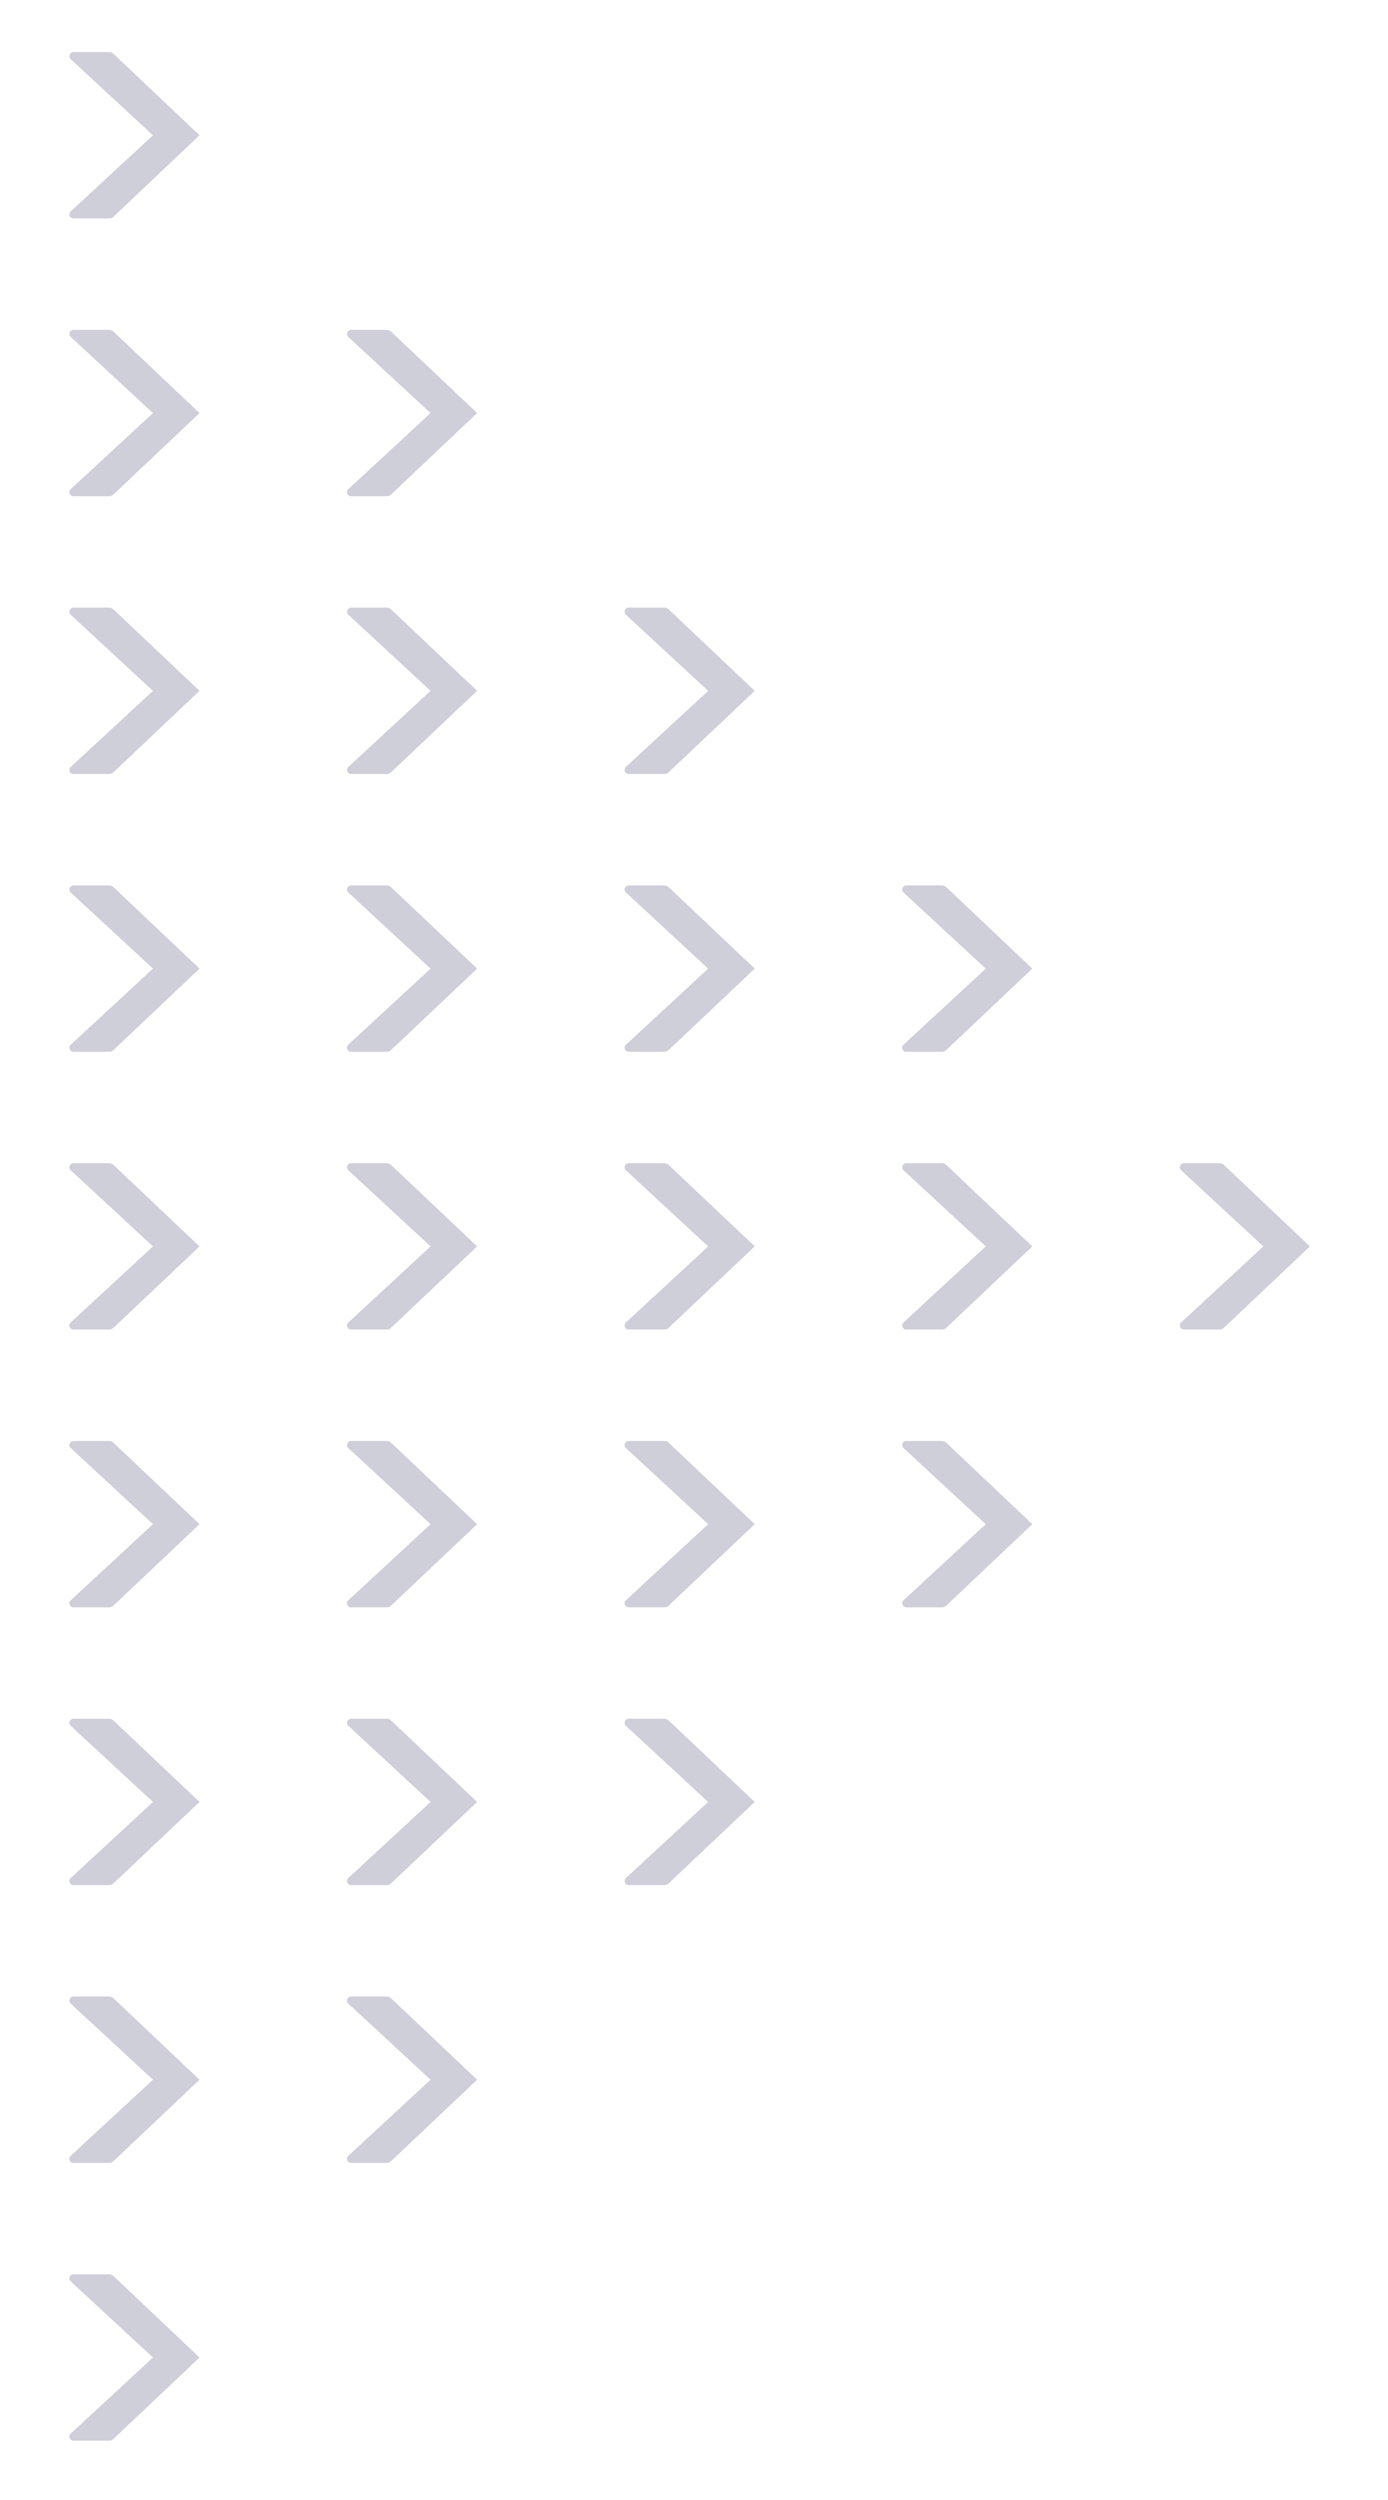 <svg width="80" height="144" viewBox="0 0 80 144" fill="none" xmlns="http://www.w3.org/2000/svg">
<path d="M4.069 3.402C3.924 3.26 4.021 3 4.238 3H6.247C6.392 3 6.464 3.024 6.585 3.142L11.5 7.792L6.585 12.441C6.464 12.56 6.392 12.583 6.247 12.583H4.238C4.021 12.583 3.924 12.323 4.069 12.181L8.815 7.793L4.069 3.402Z" fill="#CFCFDA"/>
<path d="M4.069 19.402C3.924 19.26 4.021 19 4.238 19H6.247C6.392 19 6.464 19.024 6.585 19.142L11.5 23.792L6.585 28.441C6.464 28.56 6.392 28.583 6.247 28.583H4.238C4.021 28.583 3.924 28.323 4.069 28.181L8.815 23.794L4.069 19.402Z" fill="#CFCFDA"/>
<path d="M4.069 35.402C3.924 35.26 4.021 35 4.238 35H6.247C6.392 35 6.464 35.024 6.585 35.142L11.5 39.792L6.585 44.441C6.464 44.56 6.392 44.583 6.247 44.583H4.238C4.021 44.583 3.924 44.323 4.069 44.181L8.815 39.794L4.069 35.402Z" fill="#CFCFDA"/>
<path d="M4.069 51.402C3.924 51.26 4.021 51 4.238 51H6.247C6.392 51 6.464 51.024 6.585 51.142L11.5 55.792L6.585 60.441C6.464 60.56 6.392 60.583 6.247 60.583H4.238C4.021 60.583 3.924 60.323 4.069 60.181L8.815 55.794L4.069 51.402Z" fill="#CFCFDA"/>
<path d="M4.069 67.402C3.924 67.26 4.021 67 4.238 67H6.247C6.392 67 6.464 67.024 6.585 67.142L11.5 71.792L6.585 76.441C6.464 76.56 6.392 76.583 6.247 76.583H4.238C4.021 76.583 3.924 76.323 4.069 76.181L8.815 71.793L4.069 67.402Z" fill="#CFCFDA"/>
<path d="M4.069 83.402C3.924 83.26 4.021 83 4.238 83H6.247C6.392 83 6.464 83.024 6.585 83.142L11.5 87.792L6.585 92.441C6.464 92.56 6.392 92.583 6.247 92.583H4.238C4.021 92.583 3.924 92.323 4.069 92.181L8.815 87.793L4.069 83.402Z" fill="#CFCFDA"/>
<path d="M4.069 99.402C3.924 99.26 4.021 99 4.238 99H6.247C6.392 99 6.464 99.024 6.585 99.142L11.5 103.792L6.585 108.441C6.464 108.56 6.392 108.583 6.247 108.583H4.238C4.021 108.583 3.924 108.323 4.069 108.181L8.815 103.793L4.069 99.402Z" fill="#CFCFDA"/>
<path d="M4.069 115.402C3.924 115.26 4.021 115 4.238 115H6.247C6.392 115 6.464 115.024 6.585 115.142L11.5 119.792L6.585 124.441C6.464 124.56 6.392 124.583 6.247 124.583H4.238C4.021 124.583 3.924 124.323 4.069 124.181L8.815 119.793L4.069 115.402Z" fill="#CFCFDA"/>
<path d="M4.069 131.402C3.924 131.26 4.021 131 4.238 131H6.247C6.392 131 6.464 131.024 6.585 131.142L11.5 135.792L6.585 140.441C6.464 140.56 6.392 140.583 6.247 140.583H4.238C4.021 140.583 3.924 140.323 4.069 140.181L8.815 135.793L4.069 131.402Z" fill="#CFCFDA"/>
<path d="M20.069 19.402C19.924 19.26 20.021 19 20.238 19H22.247C22.392 19 22.464 19.024 22.585 19.142L27.5 23.792L22.585 28.441C22.464 28.56 22.392 28.583 22.247 28.583H20.238C20.021 28.583 19.924 28.323 20.069 28.181L24.815 23.794L20.069 19.402Z" fill="#CFCFDA"/>
<path d="M20.069 35.402C19.924 35.26 20.021 35 20.238 35H22.247C22.392 35 22.464 35.024 22.585 35.142L27.5 39.792L22.585 44.441C22.464 44.56 22.392 44.583 22.247 44.583H20.238C20.021 44.583 19.924 44.323 20.069 44.181L24.815 39.794L20.069 35.402Z" fill="#CFCFDA"/>
<path d="M20.069 51.402C19.924 51.26 20.021 51 20.238 51H22.247C22.392 51 22.464 51.024 22.585 51.142L27.5 55.792L22.585 60.441C22.464 60.56 22.392 60.583 22.247 60.583H20.238C20.021 60.583 19.924 60.323 20.069 60.181L24.815 55.794L20.069 51.402Z" fill="#CFCFDA"/>
<path d="M20.069 67.402C19.924 67.26 20.021 67 20.238 67H22.247C22.392 67 22.464 67.024 22.585 67.142L27.5 71.792L22.585 76.441C22.464 76.56 22.392 76.583 22.247 76.583H20.238C20.021 76.583 19.924 76.323 20.069 76.181L24.815 71.793L20.069 67.402Z" fill="#CFCFDA"/>
<path d="M20.069 83.402C19.924 83.26 20.021 83 20.238 83H22.247C22.392 83 22.464 83.024 22.585 83.142L27.5 87.792L22.585 92.441C22.464 92.56 22.392 92.583 22.247 92.583H20.238C20.021 92.583 19.924 92.323 20.069 92.181L24.815 87.793L20.069 83.402Z" fill="#CFCFDA"/>
<path d="M20.069 99.402C19.924 99.26 20.021 99 20.238 99H22.247C22.392 99 22.464 99.024 22.585 99.142L27.5 103.792L22.585 108.441C22.464 108.56 22.392 108.583 22.247 108.583H20.238C20.021 108.583 19.924 108.323 20.069 108.181L24.815 103.793L20.069 99.402Z" fill="#CFCFDA"/>
<path d="M20.069 115.402C19.924 115.26 20.021 115 20.238 115H22.247C22.392 115 22.464 115.024 22.585 115.142L27.5 119.792L22.585 124.441C22.464 124.56 22.392 124.583 22.247 124.583H20.238C20.021 124.583 19.924 124.323 20.069 124.181L24.815 119.793L20.069 115.402Z" fill="#CFCFDA"/>
<path d="M36.069 35.402C35.924 35.26 36.021 35 36.238 35H38.247C38.392 35 38.464 35.024 38.585 35.142L43.5 39.792L38.585 44.441C38.464 44.56 38.392 44.583 38.247 44.583H36.238C36.021 44.583 35.924 44.323 36.069 44.181L40.815 39.794L36.069 35.402Z" fill="#CFCFDA"/>
<path d="M36.069 51.402C35.924 51.26 36.021 51 36.238 51H38.247C38.392 51 38.464 51.024 38.585 51.142L43.5 55.792L38.585 60.441C38.464 60.56 38.392 60.583 38.247 60.583H36.238C36.021 60.583 35.924 60.323 36.069 60.181L40.815 55.794L36.069 51.402Z" fill="#CFCFDA"/>
<path d="M36.069 67.402C35.924 67.26 36.021 67 36.238 67H38.247C38.392 67 38.464 67.024 38.585 67.142L43.5 71.792L38.585 76.441C38.464 76.56 38.392 76.583 38.247 76.583H36.238C36.021 76.583 35.924 76.323 36.069 76.181L40.815 71.793L36.069 67.402Z" fill="#CFCFDA"/>
<path d="M36.069 83.402C35.924 83.26 36.021 83 36.238 83H38.247C38.392 83 38.464 83.024 38.585 83.142L43.5 87.792L38.585 92.441C38.464 92.56 38.392 92.583 38.247 92.583H36.238C36.021 92.583 35.924 92.323 36.069 92.181L40.815 87.793L36.069 83.402Z" fill="#CFCFDA"/>
<path d="M36.069 99.402C35.924 99.26 36.021 99 36.238 99H38.247C38.392 99 38.464 99.024 38.585 99.142L43.5 103.792L38.585 108.441C38.464 108.56 38.392 108.583 38.247 108.583H36.238C36.021 108.583 35.924 108.323 36.069 108.181L40.815 103.793L36.069 99.402Z" fill="#CFCFDA"/>
<path d="M52.069 51.402C51.924 51.26 52.021 51 52.238 51H54.247C54.392 51 54.464 51.024 54.585 51.142L59.5 55.792L54.585 60.441C54.464 60.56 54.392 60.583 54.247 60.583H52.238C52.021 60.583 51.924 60.323 52.069 60.181L56.815 55.794L52.069 51.402Z" fill="#CFCFDA"/>
<path d="M52.069 67.402C51.924 67.26 52.021 67 52.238 67H54.247C54.392 67 54.464 67.024 54.585 67.142L59.5 71.792L54.585 76.441C54.464 76.56 54.392 76.583 54.247 76.583H52.238C52.021 76.583 51.924 76.323 52.069 76.181L56.815 71.793L52.069 67.402Z" fill="#CFCFDA"/>
<path d="M52.069 83.402C51.924 83.26 52.021 83 52.238 83H54.247C54.392 83 54.464 83.024 54.585 83.142L59.5 87.792L54.585 92.441C54.464 92.56 54.392 92.583 54.247 92.583H52.238C52.021 92.583 51.924 92.323 52.069 92.181L56.815 87.793L52.069 83.402Z" fill="#CFCFDA"/>
<path d="M68.069 67.402C67.924 67.26 68.021 67 68.238 67H70.247C70.392 67 70.464 67.024 70.585 67.142L75.5 71.792L70.585 76.441C70.464 76.56 70.392 76.583 70.247 76.583H68.238C68.021 76.583 67.924 76.323 68.069 76.181L72.815 71.793L68.069 67.402Z" fill="#CFCFDA"/>
</svg>
